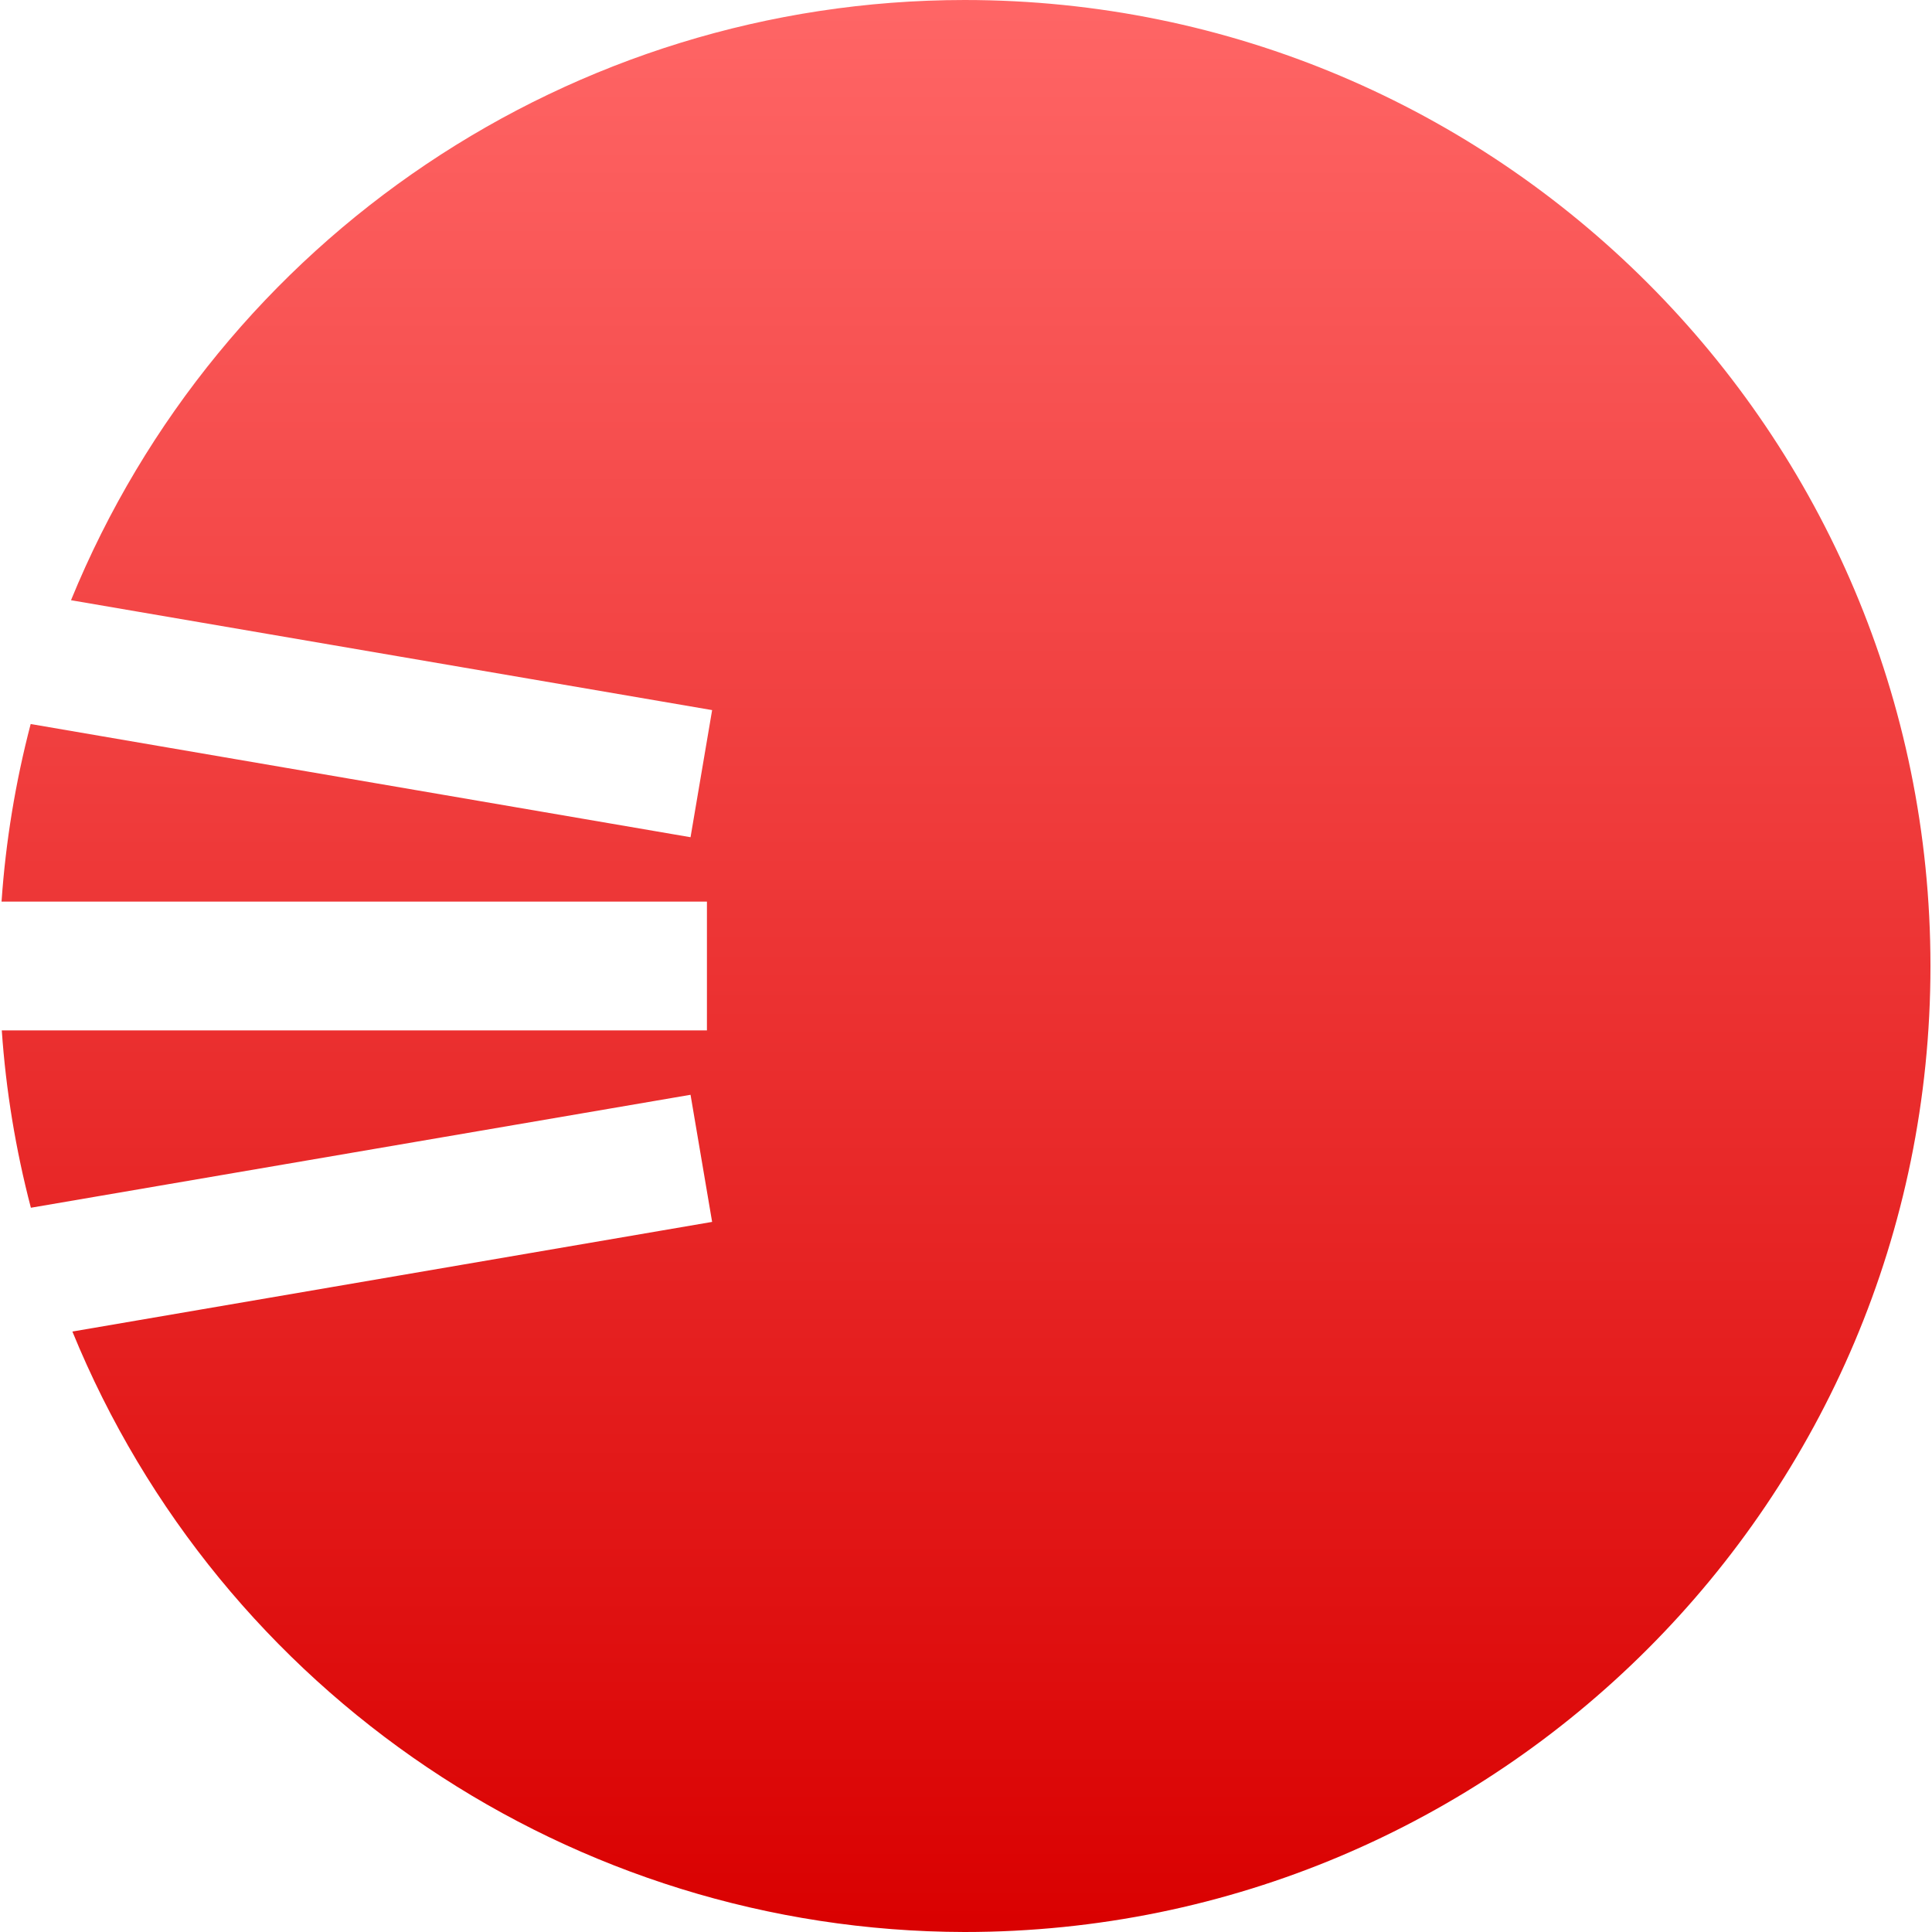 <svg xmlns="http://www.w3.org/2000/svg" xmlns:xlink="http://www.w3.org/1999/xlink" width="64" height="64" viewBox="0 0 64 64" version="1.1">
<defs>
<linearGradient id="linear0" gradientUnits="userSpaceOnUse" x1="0" y1="0" x2="0" y2="1" gradientTransform="matrix(63.898,0,0,64,0.051,0)">
<stop offset="0" style="stop-color:#ff6666;stop-opacity:1;"/>
<stop offset="1" style="stop-color:#d90000;stop-opacity:1;"/>
</linearGradient>
</defs>
<g id="surface1">
<path style=" stroke:none;fill-rule:nonzero;fill:url(#linear0);" d="M 31.949 0 C 18.961 0.008 7.27 7.863 2.352 19.883 L 23.59 23.523 L 22.875 27.734 L 1.016 23.984 C 0.512 25.91 0.188 27.879 0.051 29.867 L 23.418 29.867 L 23.418 34.133 L 0.059 34.133 C 0.195 36.117 0.52 38.086 1.023 40.008 L 22.875 36.266 L 23.59 40.477 L 2.398 44.109 C 7.309 56.113 18.98 63.973 31.949 64 C 49.625 64 63.949 49.672 63.949 32 C 63.949 14.328 49.625 0 31.949 0 Z M 31.949 0 "/>
</g>
</svg>
